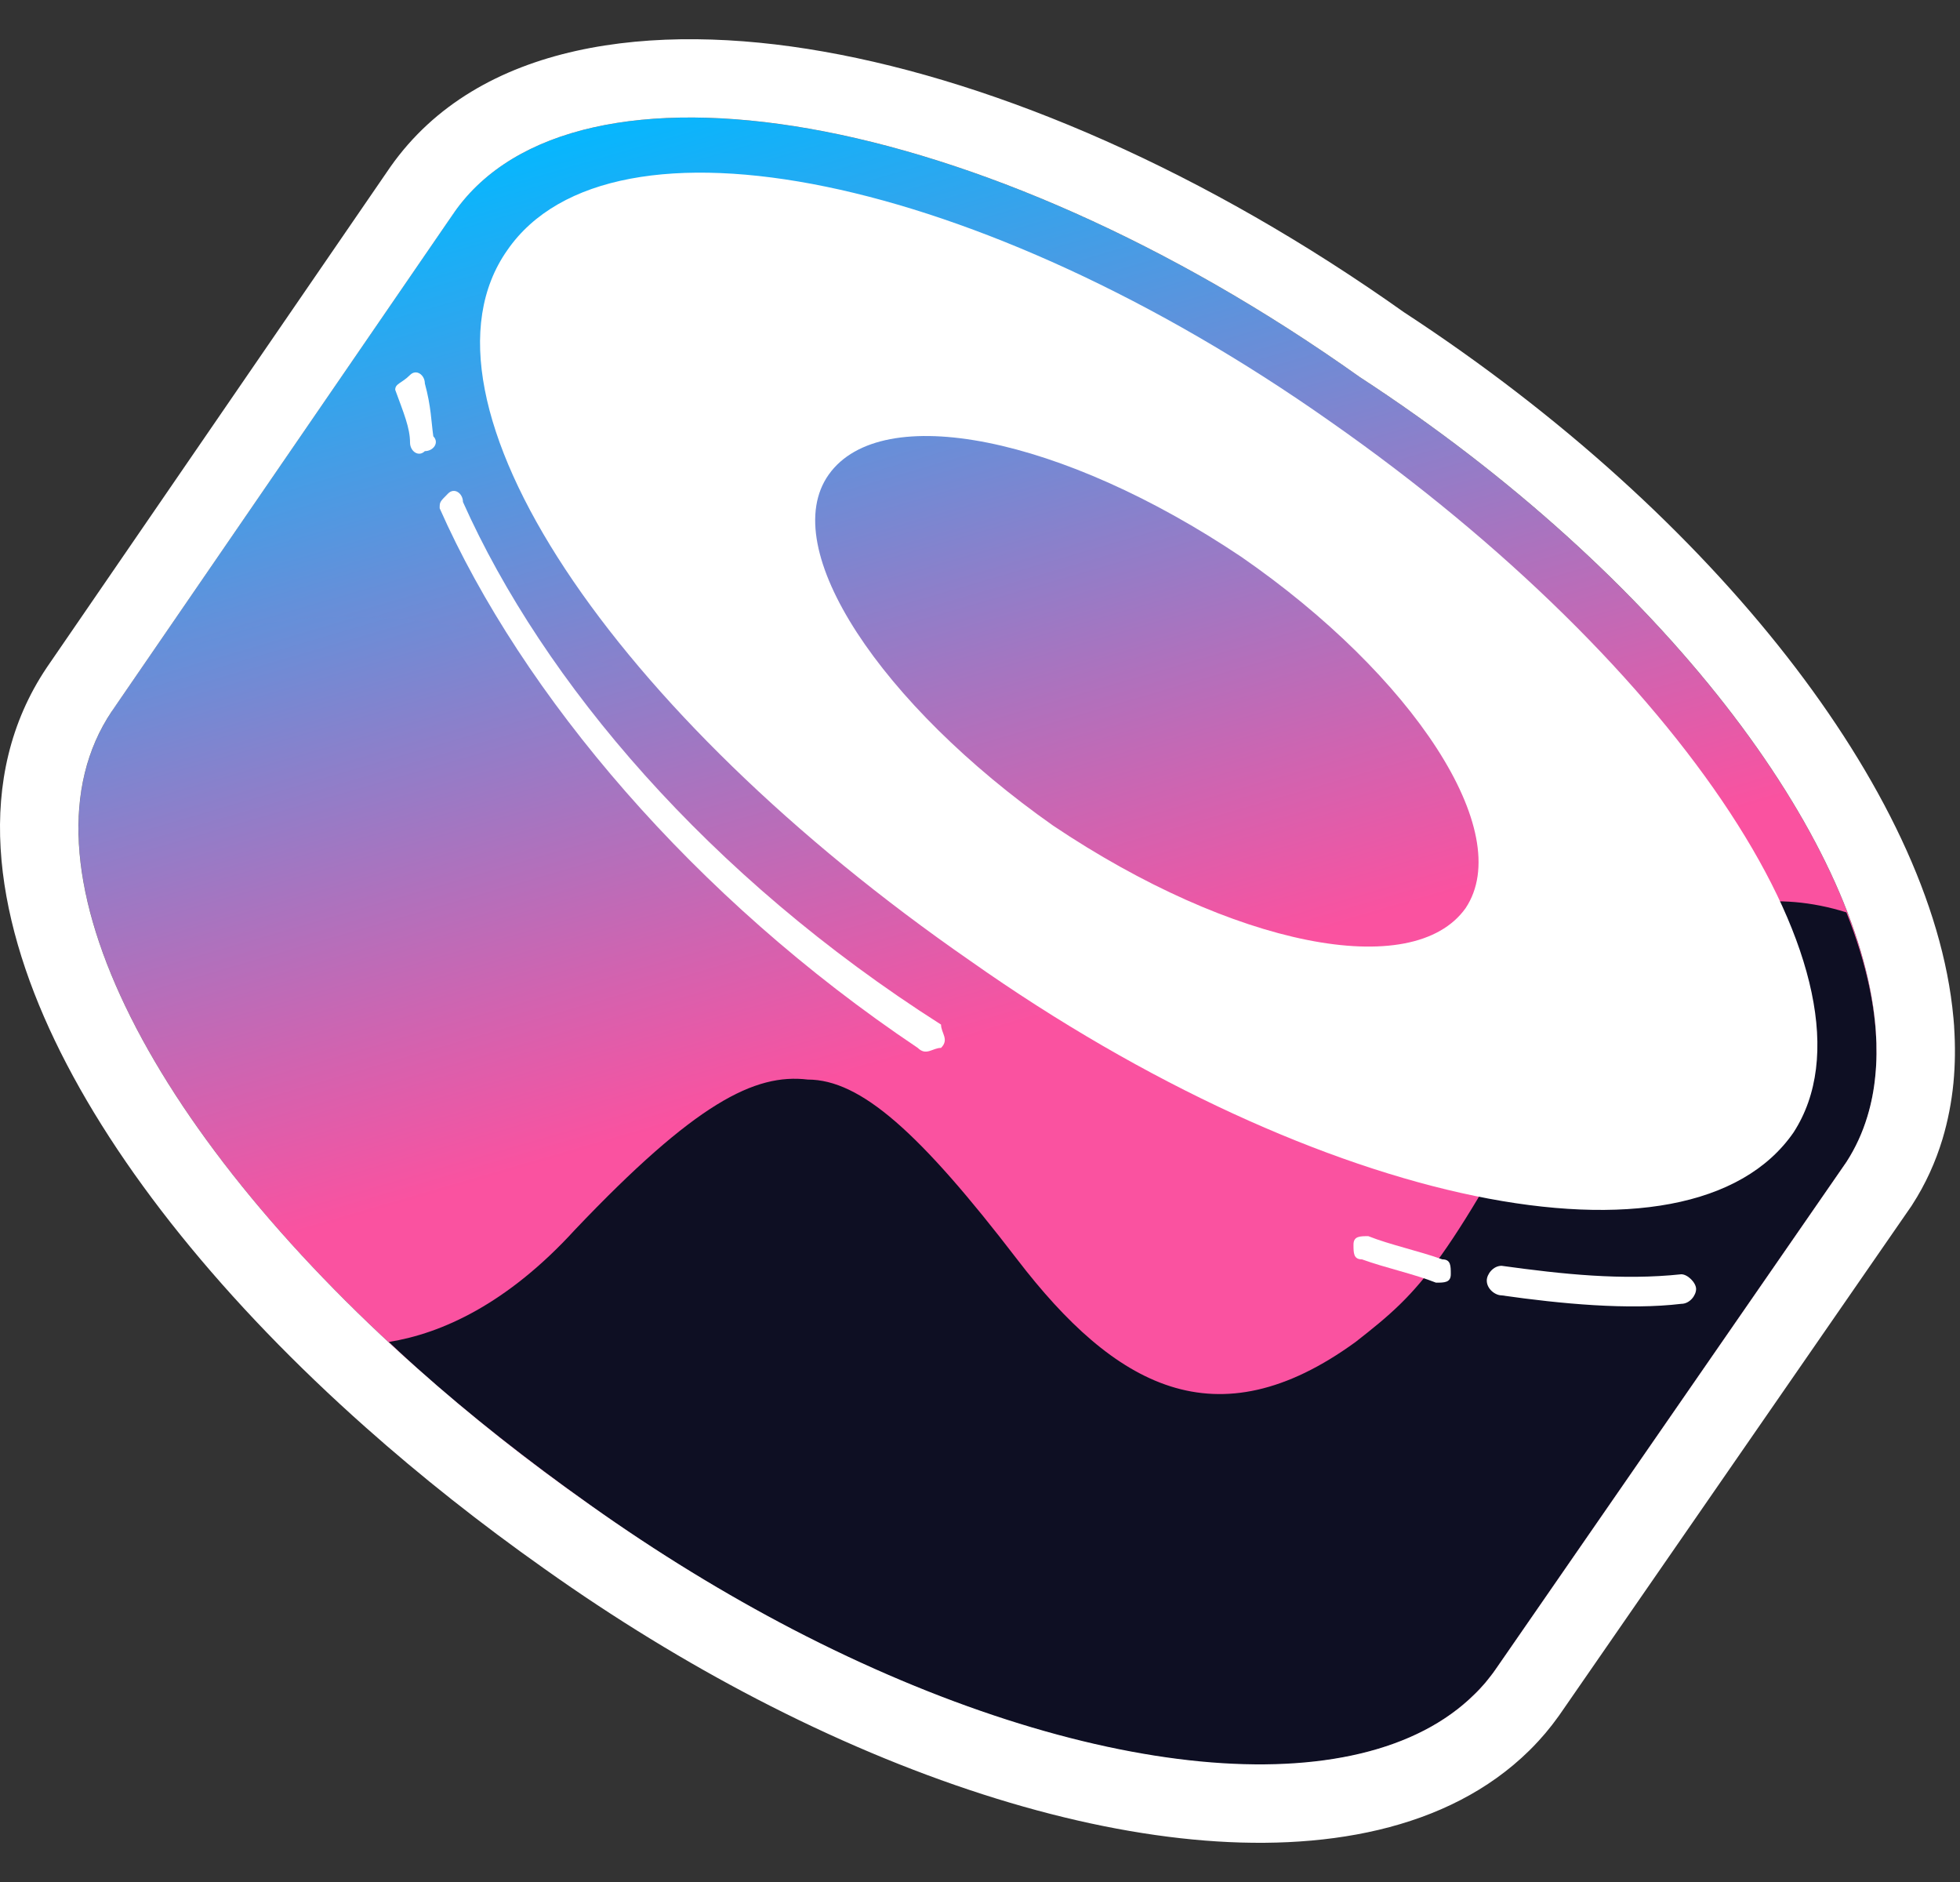 <svg width="25" height="24" viewBox="0 0 25 24" fill="none" xmlns="http://www.w3.org/2000/svg">
<rect x="0" y="0" width="25" height="24" fill="#333333" stroke="none"/>
<path d="M5.796 2.704L23.55 14.819L19.071 21.294L1.425 9.071L5.796 2.704Z" fill="url(#paint0_linear)"/>
<path d="M23.551 14.819C22.013 17.005 16.859 16.169 12.002 12.715C7.037 9.369 4.366 4.89 5.796 2.704C7.334 0.519 12.488 1.355 17.345 4.809C22.309 8.047 24.981 12.607 23.551 14.819Z" fill="url(#paint1_linear)"/>
<path d="M19.072 21.295C17.534 23.481 12.38 22.644 7.524 19.19C2.667 15.764 -0.112 11.366 1.426 9.072C2.964 6.886 8.117 7.723 12.974 11.177C17.831 14.63 20.502 19.11 19.072 21.295Z" fill="url(#paint2_linear)"/>
<path d="M23.551 14.819L19.072 21.295C17.507 23.507 12.326 22.617 7.523 19.19C6.579 18.516 5.662 17.787 4.96 17.113C5.635 17.005 6.471 16.627 7.334 15.682C8.872 14.064 9.628 13.686 10.303 13.767C10.977 13.767 11.732 14.441 12.974 16.06C14.215 17.679 15.51 18.408 17.291 17.113C18.154 16.438 18.424 16.168 20.07 13.092C20.448 12.337 21.743 11.069 23.551 11.635C24.064 12.93 24.064 14.037 23.551 14.819Z" fill="#0E0F23"/>
<path d="M16.967 5.375C12.488 2.219 7.793 1.274 6.471 3.19C5.122 5.106 7.82 9.099 12.38 12.256C16.859 15.413 21.554 16.357 22.877 14.441C24.118 12.526 21.446 8.505 16.967 5.375ZM18.694 11.581C18.02 12.526 15.726 12.067 13.433 10.529C11.247 8.991 9.898 6.994 10.572 6.05C11.247 5.106 13.541 5.564 15.834 7.102C18.02 8.613 19.342 10.61 18.694 11.581Z" fill="white"/>
<path d="M5.419 4.89C5.419 4.782 5.311 4.701 5.23 4.782C5.122 4.89 5.041 4.89 5.041 4.971C5.149 5.267 5.23 5.456 5.23 5.645C5.23 5.753 5.338 5.834 5.419 5.753C5.527 5.753 5.607 5.645 5.527 5.564C5.5 5.375 5.5 5.187 5.419 4.89Z" fill="white"/>
<path d="M5.905 6.401C5.905 6.293 5.797 6.212 5.716 6.293C5.608 6.401 5.608 6.401 5.608 6.482C6.66 8.856 8.846 11.447 11.706 13.363C11.814 13.47 11.895 13.363 12.003 13.363C12.111 13.255 12.003 13.174 12.003 13.066C9.035 11.177 6.93 8.695 5.905 6.401Z" fill="white"/>
<path d="M17.453 15.764C17.345 15.764 17.264 15.764 17.264 15.872C17.264 15.979 17.264 16.06 17.372 16.06C17.669 16.168 18.046 16.249 18.316 16.357C18.424 16.357 18.505 16.357 18.505 16.249C18.505 16.141 18.505 16.06 18.397 16.06C18.1 15.953 17.723 15.872 17.453 15.764Z" fill="white"/>
<path d="M19.153 16.142C19.045 16.142 18.964 16.25 18.964 16.33C18.964 16.438 19.072 16.519 19.153 16.519C19.908 16.627 20.771 16.708 21.445 16.627C21.553 16.627 21.634 16.519 21.634 16.438C21.634 16.357 21.526 16.25 21.445 16.25C20.69 16.33 19.935 16.25 19.153 16.142Z" fill="white"/>
<path fill-rule="evenodd" clip-rule="evenodd" d="M24.917 12.988L24.925 13.086L24.925 13.094C24.941 13.334 24.939 13.575 24.916 13.814C24.892 14.056 24.846 14.294 24.777 14.525C24.688 14.819 24.561 15.1 24.391 15.363L24.383 15.376L19.889 21.873L19.841 21.938L19.796 21.998L19.711 22.103L19.62 22.206L19.613 22.213C19.577 22.253 19.541 22.289 19.508 22.322C18.465 23.35 16.857 23.616 15.214 23.458C13.532 23.297 11.601 22.678 9.651 21.665C8.752 21.198 7.843 20.644 6.946 20.007C6.127 19.429 5.364 18.824 4.665 18.203C2.875 16.614 1.478 14.896 0.698 13.266C-0.066 11.672 -0.344 9.914 0.595 8.515L0.601 8.506L4.979 2.129C6.104 0.529 8.328 0.274 10.5 0.657C12.758 1.054 15.39 2.195 17.908 3.982C19.923 5.298 21.591 6.833 22.794 8.374C23.985 9.9 24.783 11.513 24.916 12.979L24.917 12.988ZM17.345 4.809C12.489 1.355 7.335 0.518 5.797 2.704L1.425 9.072C0.137 10.992 1.877 14.389 5.329 17.455C5.999 18.051 6.734 18.633 7.524 19.19C8.385 19.802 9.255 20.332 10.112 20.778C13.845 22.716 17.341 23.055 18.806 21.608C18.831 21.584 18.855 21.56 18.878 21.535L18.947 21.458L19.009 21.38L19.039 21.341L19.072 21.295L23.551 14.819C23.667 14.639 23.756 14.445 23.819 14.236C23.869 14.071 23.903 13.898 23.92 13.716C23.938 13.538 23.94 13.351 23.927 13.16L23.92 13.069C23.703 10.675 21.224 7.338 17.345 4.809Z" fill="white"/>
<defs>
<linearGradient id="paint0_linear" x1="9.29" y1="0.964" x2="12.806" y2="13.039" gradientUnits="userSpaceOnUse">
<stop stop-color="#03B8FF"/>
<stop offset="1" stop-color="#FA52A0"/>
</linearGradient>
<linearGradient id="paint1_linear" x1="12.164" y1="0.127" x2="15.685" y2="12.217" gradientUnits="userSpaceOnUse">
<stop stop-color="#03B8FF"/>
<stop offset="1" stop-color="#FA52A0"/>
</linearGradient>
<linearGradient id="paint2_linear" x1="6.345" y1="1.889" x2="9.866" y2="13.979" gradientUnits="userSpaceOnUse">
<stop stop-color="#03B8FF"/>
<stop offset="1" stop-color="#FA52A0"/>
</linearGradient>
</defs>
</svg>
